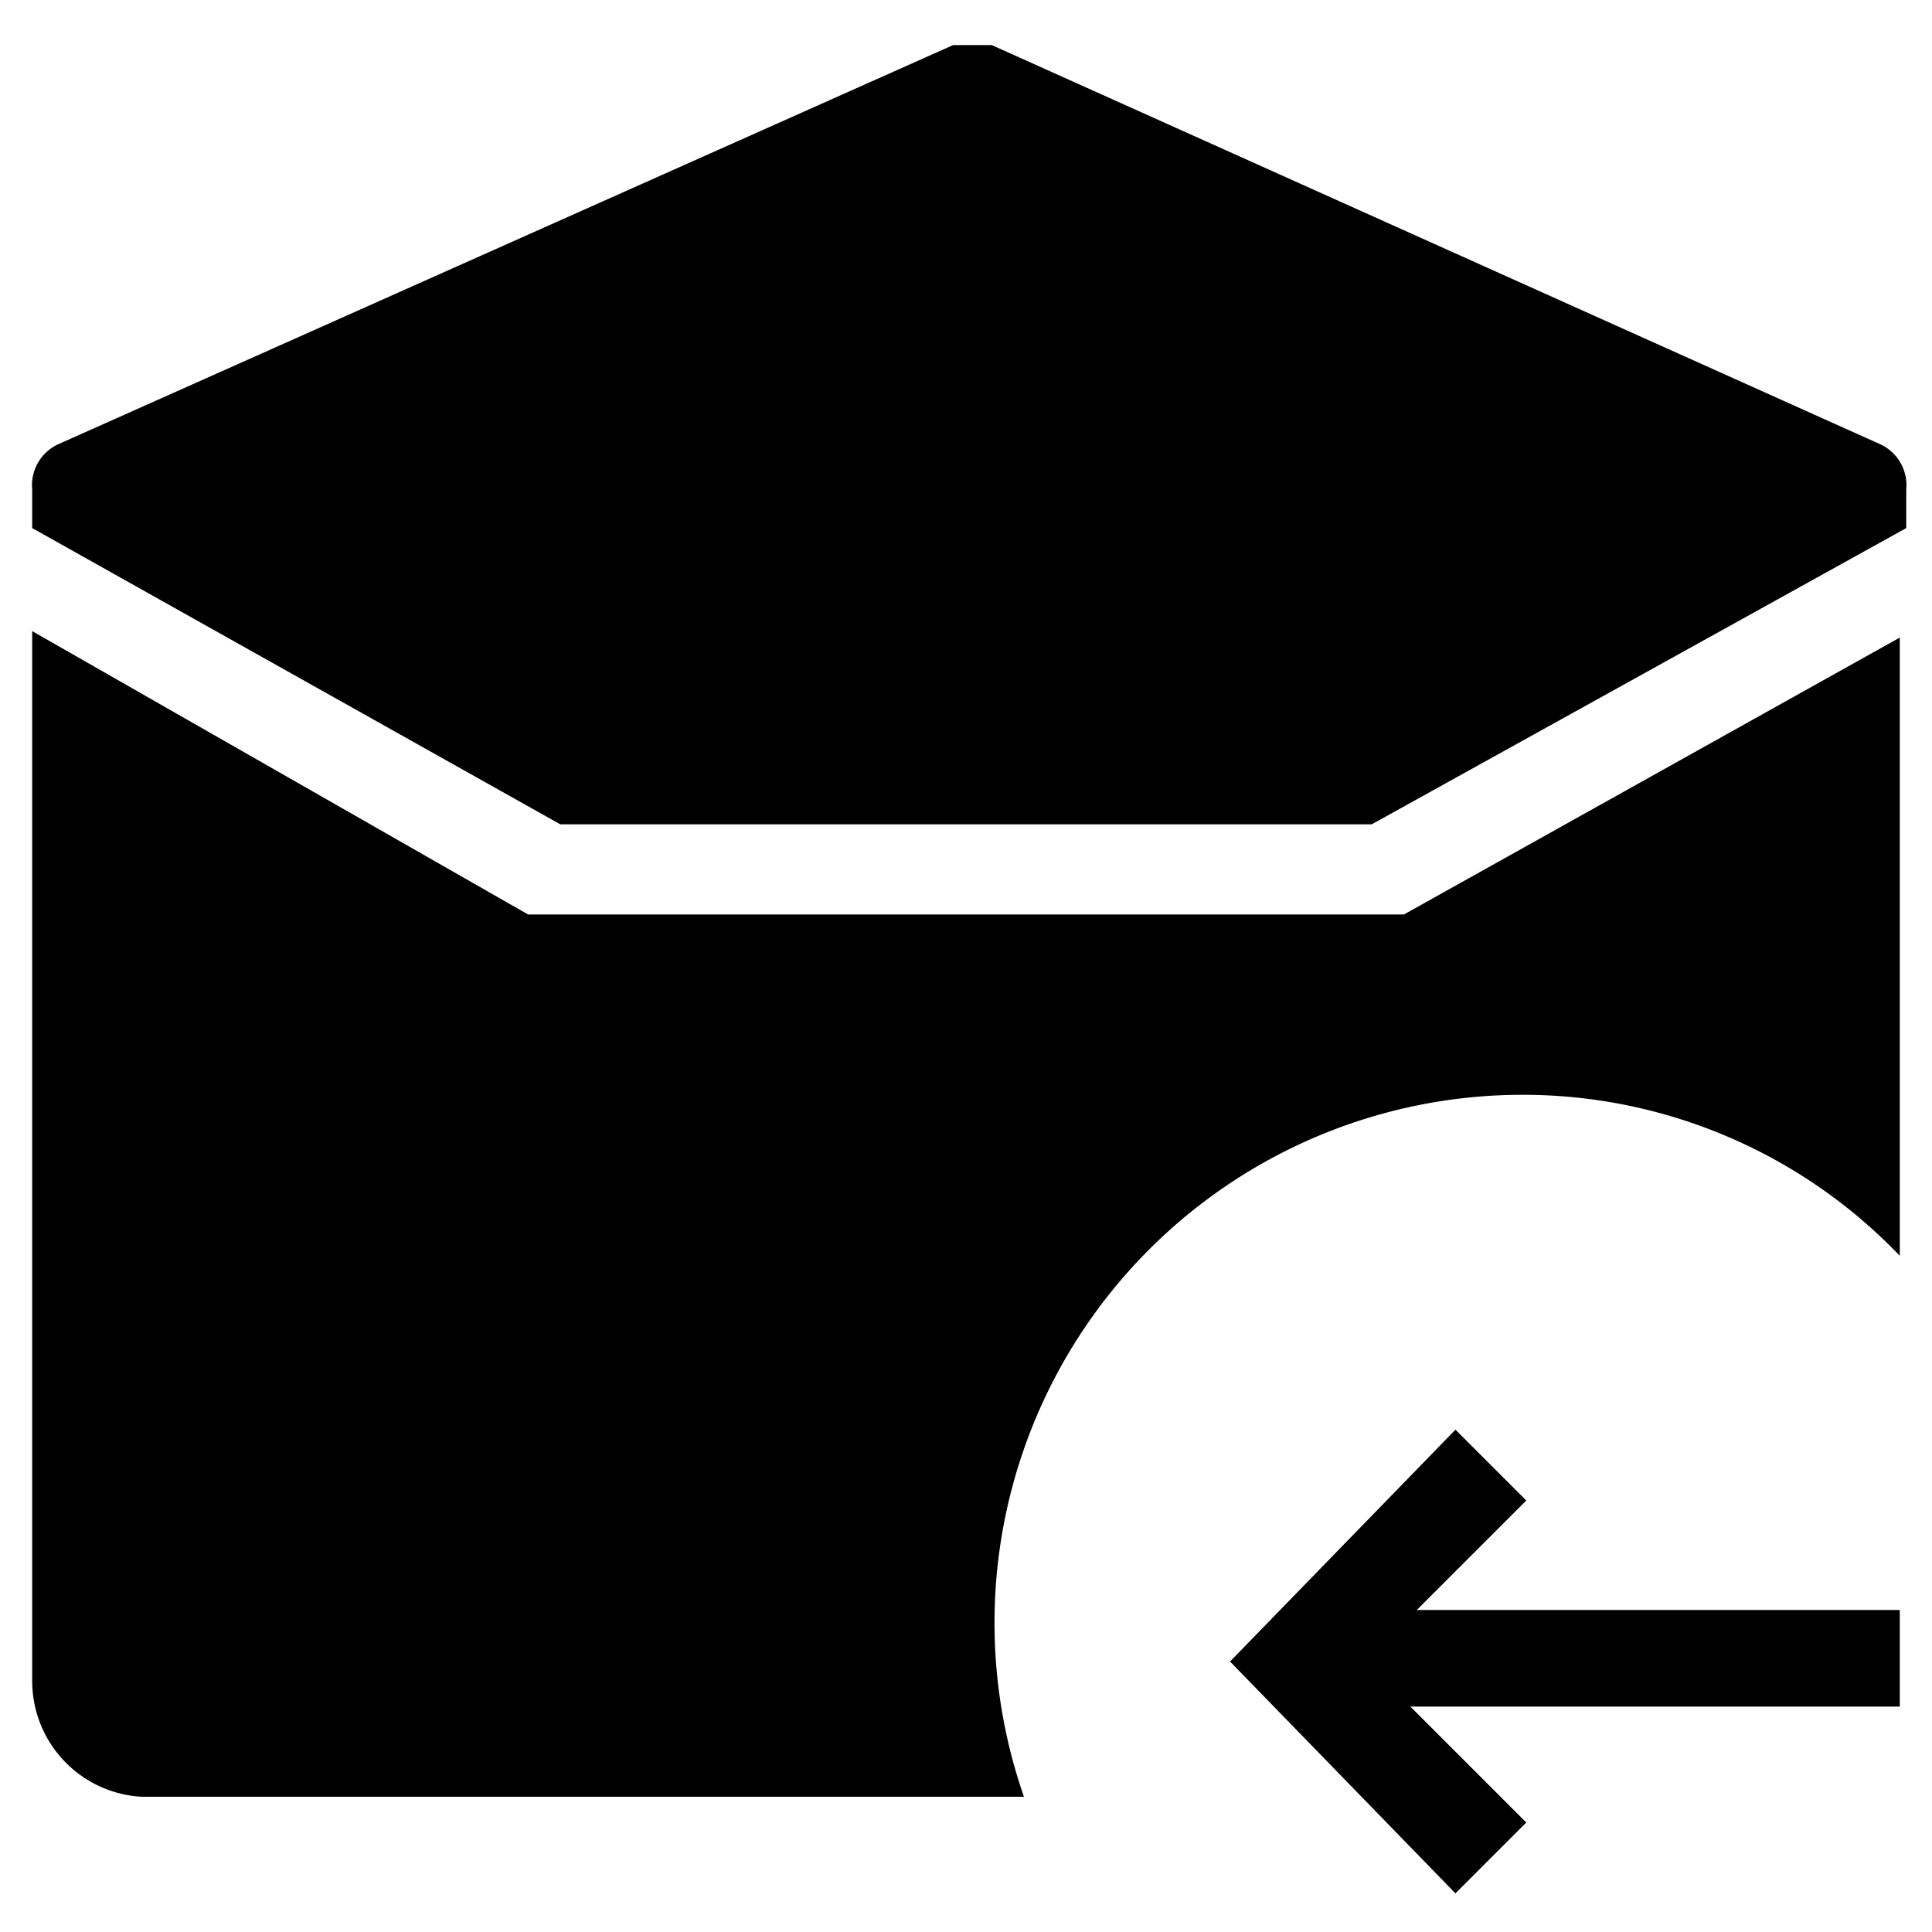 <svg xmlns="http://www.w3.org/2000/svg" viewBox="0 0 30 30"><polygon points="22.6 29.4 19.1 25.8 22.6 22.2 23.7 23.3 21.2 25.8 23.7 28.3 22.6 29.4"/><rect x="20.1" y="25" width="9.4" height="1.5"/><path d="M14.9,12.8h6.4l8.3-4.6V7.6a.7.7,0,0,0-.4-.7L15.4.7h-.6L.9,6.9a.7.7,0,0,0-.4.7v.6l8.2,4.6Z"/><path d="M23.6,17a8.1,8.1,0,0,1,5.9,2.5V9.9l-7.7,4.3H8.2L.5,9.8V26.1a1.8,1.8,0,0,0,1.7,1.8H15.9A8.2,8.2,0,0,1,23.6,17Z"/></svg>
